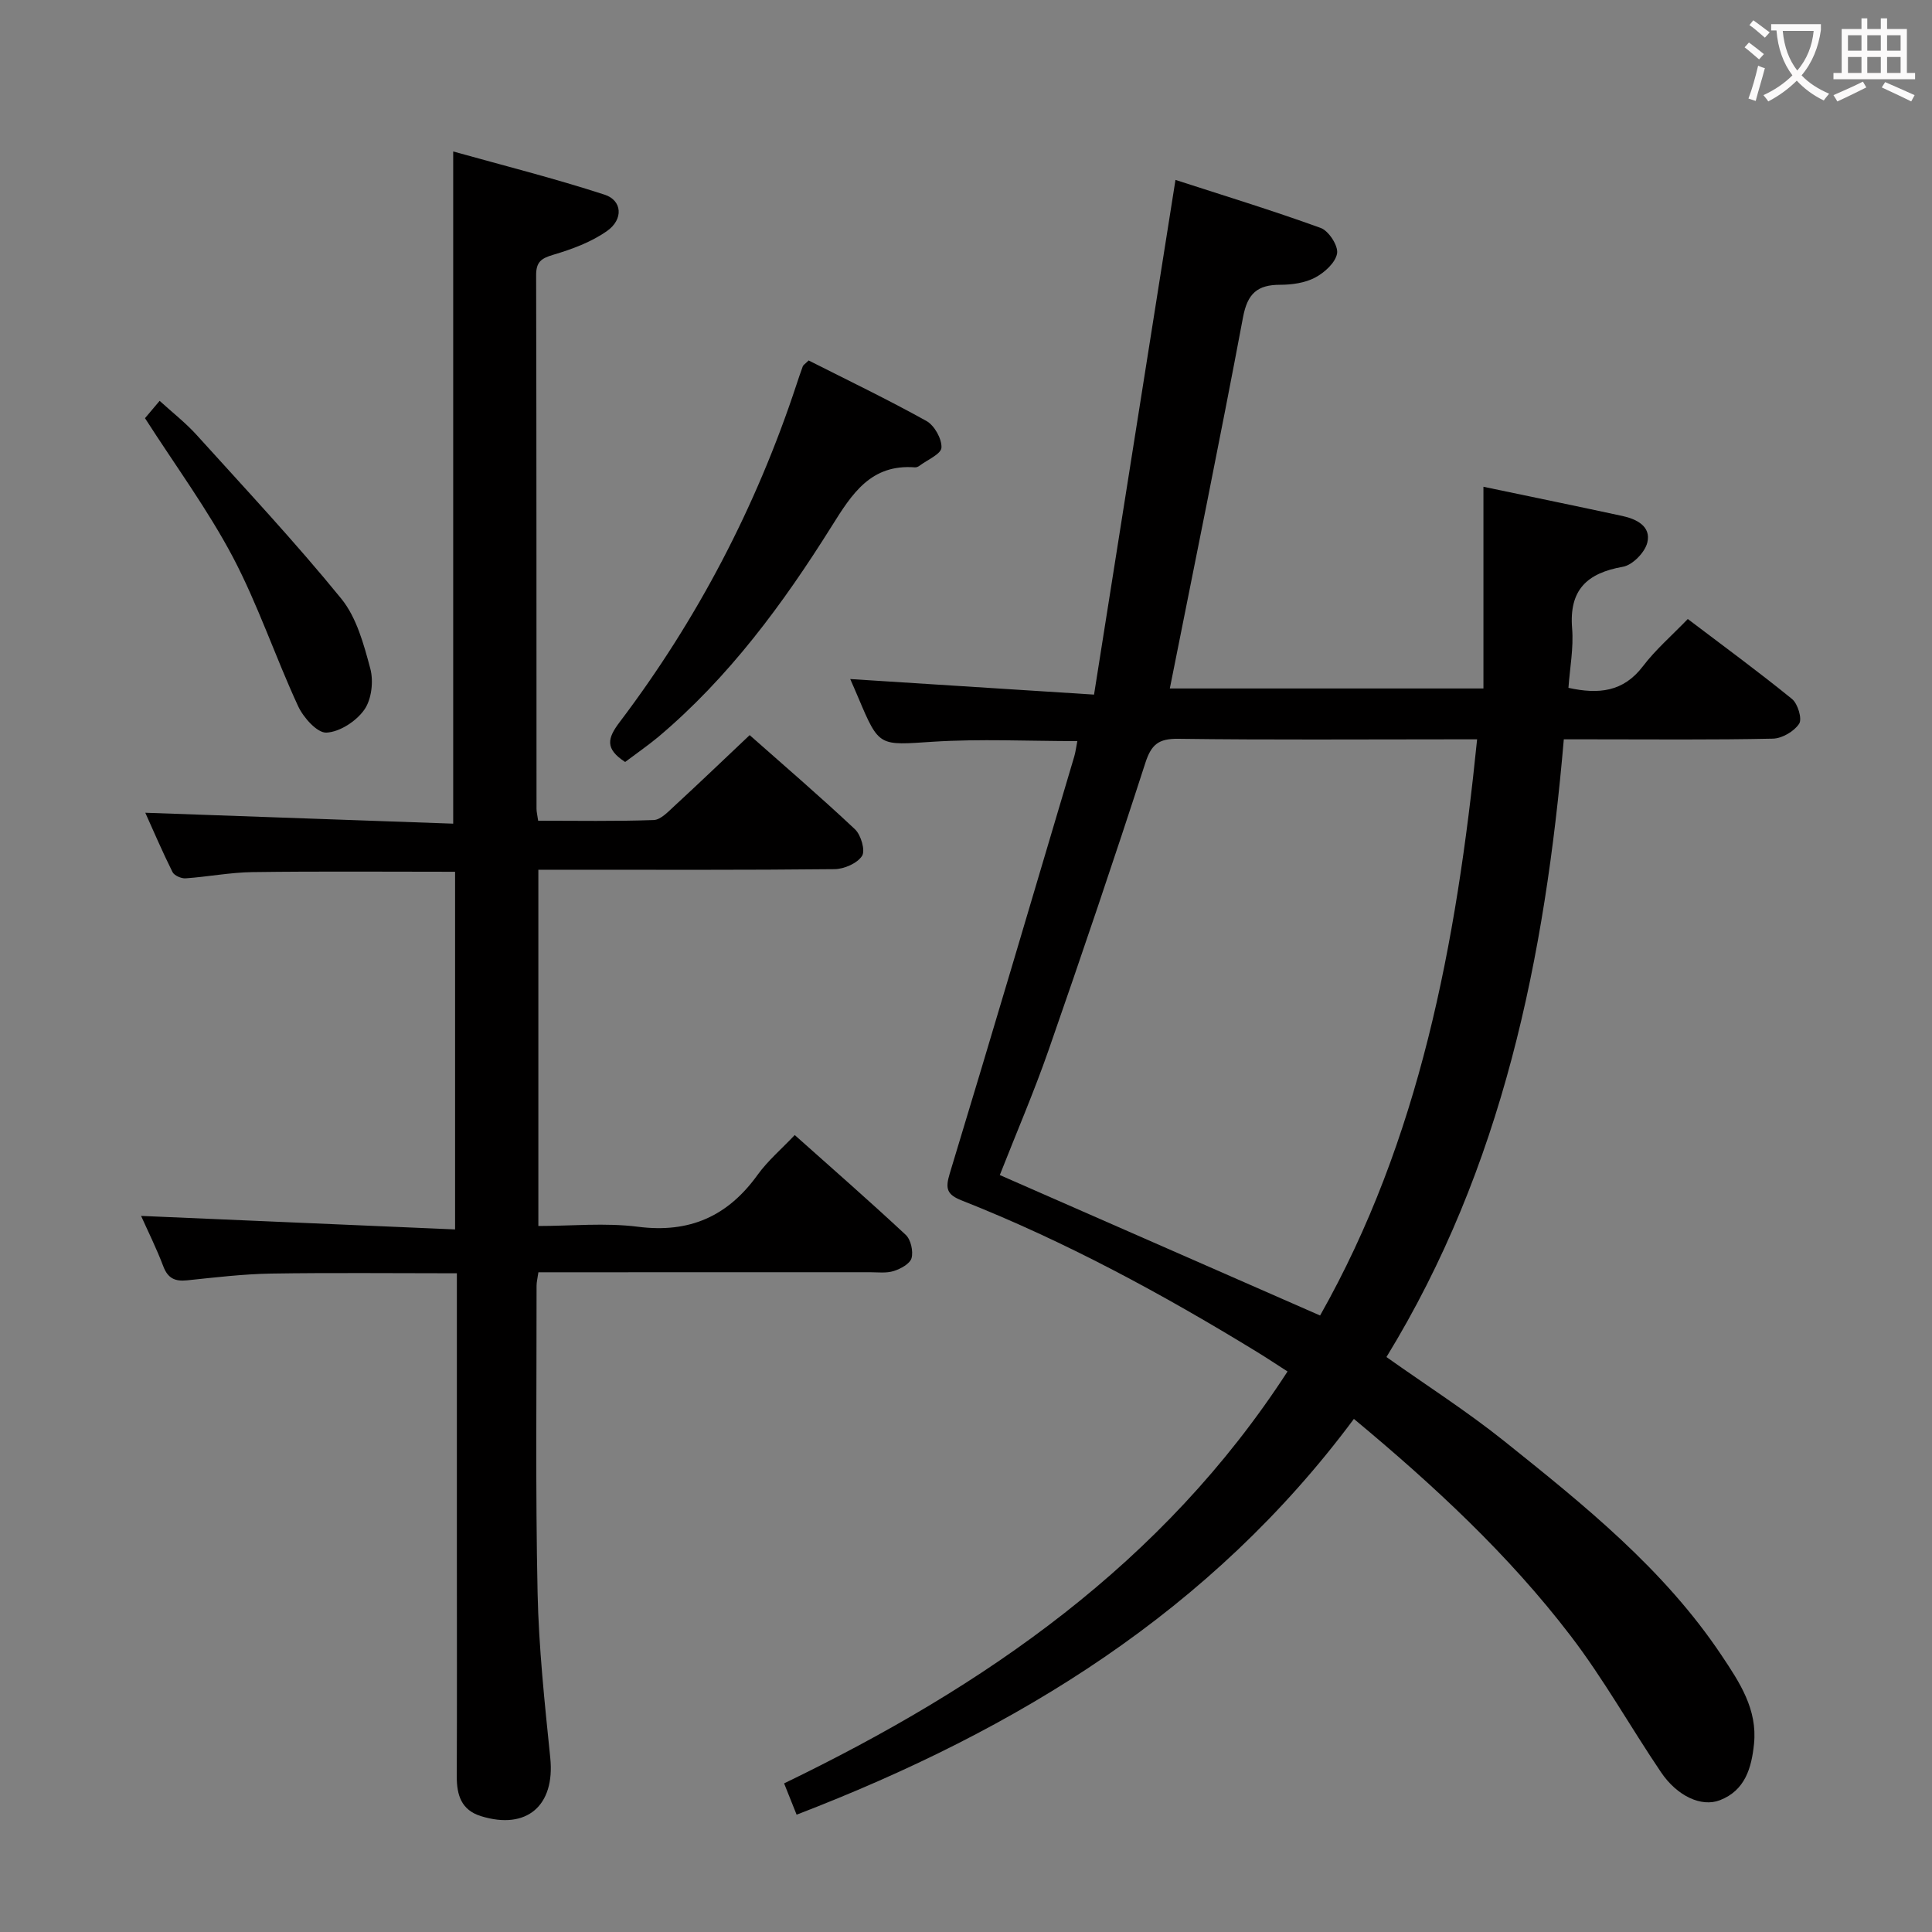 <svg enable-background="new 0 0 400 400" viewBox="0 0 400 400" xmlns="http://www.w3.org/2000/svg"><rect x="0" y="0" width="400" height="400" fill="#808080" stroke="none"/><g fill="#010000"><path d="m280.31 293.77c-29.55 39.77-69.56 64.32-115.38 81.94-.94-2.34-1.69-4.23-2.59-6.48 41.53-20.08 78.42-45.46 104.23-85.28-2.24-1.44-4.25-2.78-6.31-4.04-19.6-12-39.75-22.92-61.15-31.37-3.06-1.21-3.43-2.42-2.49-5.53 8.73-28.74 17.23-57.55 25.78-86.34.28-.93.39-1.92.65-3.23-10.14 0-20.07-.5-29.92.13-11.12.72-11.09 1.16-15.41-9.08-.57-1.36-1.17-2.71-1.69-3.9 16.48 1.05 32.88 2.1 50.48 3.22 5.69-35.97 11.2-70.83 16.86-106.56 9.49 3.08 19.87 6.25 30.06 9.94 1.66.6 3.66 3.68 3.4 5.27-.32 1.91-2.6 3.98-4.55 5.01-2.1 1.11-4.8 1.49-7.24 1.49-4.72 0-6.76 1.81-7.68 6.7-4.81 25.58-10.03 51.09-15.16 76.88h64.93c0-13.71 0-27.42 0-41.76 10.33 2.16 19.57 4.06 28.78 6.05 2.94.64 5.97 2.15 5.15 5.5-.49 2.02-3.05 4.66-5.04 5.01-7.46 1.31-11.18 4.79-10.53 12.76.33 4.05-.47 8.19-.76 12.31 6.28 1.38 11.38.84 15.42-4.47 2.6-3.42 5.92-6.29 9.29-9.78 7.45 5.65 14.66 10.93 21.58 16.56 1.2.98 2.14 4.12 1.47 5.13-1.04 1.58-3.53 3.04-5.44 3.08-12.49.27-25 .14-37.49.14-1.82 0-3.64 0-5.79 0-3.88 45.15-12.69 88.66-36.72 127.89 8.25 5.85 16.65 11.22 24.4 17.42 16.51 13.22 33.05 26.47 44.99 44.36 3.73 5.58 7.44 11.15 6.71 18.31-.51 4.98-1.84 9.65-7.08 11.67-3.82 1.47-8.84-.86-12.17-5.79-6.33-9.36-11.87-19.3-18.72-28.25-12.85-16.82-28.35-31.17-44.87-44.91zm25.51-140.7c-2.17 0-3.81 0-5.44 0-18.82 0-37.64.14-56.45-.11-4.06-.05-5.57 1.17-6.81 5.03-6.43 19.88-13.14 39.67-20.01 59.39-3.03 8.7-6.69 17.19-10.11 25.9 22.22 9.74 43.95 19.27 66.31 29.08 20.59-36.4 28.22-76.9 32.51-119.29z"/><path d="m94.59 263.62c-13.26 0-25.87-.14-38.48.06-5.8.1-11.6.8-17.38 1.4-2.51.26-3.98-.42-4.92-2.9-1.4-3.7-3.17-7.25-4.6-10.44 21.6.93 43.1 1.86 65.01 2.8 0-25.39 0-49.62 0-74.05-14.09 0-28.02-.12-41.94.07-4.62.06-9.23.97-13.86 1.29-.9.06-2.35-.58-2.71-1.31-2.12-4.26-3.99-8.63-5.63-12.27 21.28.75 42.48 1.5 63.75 2.26 0-46.6 0-92.29 0-139.17 10.3 2.88 20.95 5.56 31.36 8.95 3.63 1.18 3.92 5.09.51 7.5-3.27 2.31-7.28 3.79-11.16 4.94-2.5.74-3.55 1.49-3.54 4.24.09 36.82.06 73.64.08 110.47 0 .63.17 1.27.34 2.46 8.03 0 15.98.15 23.91-.14 1.48-.05 3.02-1.74 4.31-2.92 5.14-4.73 10.18-9.57 15.57-14.66 6.98 6.18 14.54 12.66 21.8 19.49 1.25 1.17 2.19 4.42 1.46 5.53-1 1.53-3.71 2.71-5.69 2.73-18.49.2-36.99.12-55.48.12-1.82 0-3.63 0-5.84 0v73.76c6.81 0 13.83-.71 20.65.16 10.68 1.36 18.57-2.18 24.74-10.75 2.12-2.94 4.97-5.36 7.69-8.24 7.72 6.89 15.47 13.65 22.98 20.66 1.06.99 1.59 3.38 1.21 4.81-.32 1.17-2.25 2.23-3.68 2.68-1.53.49-3.3.25-4.96.25-20.83.01-41.65.01-62.48.01-1.97 0-3.94 0-6.14 0-.18 1.25-.38 2.02-.38 2.8.02 21.16-.24 42.33.21 63.48.24 11.45 1.47 22.89 2.63 34.29 1 9.85-4.87 14.97-14.36 12.03-4.06-1.26-5.01-4.36-5-8.2.06-15.16.02-30.32.02-45.49 0-19.32 0-38.63 0-58.7z"/><path d="m129.43 157.76c-4.21-2.73-3.69-4.9-1.12-8.28 16.07-21.23 28.25-44.56 36.6-69.87.42-1.26.83-2.53 1.3-3.77.1-.27.44-.46 1.21-1.21 8 4.05 16.33 8.05 24.39 12.53 1.65.92 3.2 3.69 3.11 5.52-.07 1.33-2.92 2.52-4.55 3.75-.25.19-.63.35-.93.33-9.13-.7-13.01 5.42-17.23 12.16-10.08 16.09-21.32 31.37-36 43.72-2.16 1.78-4.48 3.38-6.78 5.12z"/><path d="m30.02 86.58c.76-.9 1.7-2.02 3.03-3.59 2.64 2.41 5.35 4.52 7.63 7.03 10.12 11.19 20.45 22.23 29.97 33.92 3.18 3.91 4.67 9.45 6.02 14.5.7 2.62.26 6.38-1.25 8.51-1.67 2.37-5.08 4.6-7.84 4.73-1.91.09-4.77-3.12-5.86-5.48-4.72-10.2-8.3-20.98-13.52-30.89-5.18-9.79-11.82-18.81-18.18-28.73z"/></g><path d="m362.1 8.8c1.1.8 2.1 1.6 3.1 2.4l-1 1.1c-1.3-1.1-2.3-2-3-2.5zm1.9 4.8c.5.2.9.4 1.4.5-.6 2.3-1.3 4.5-1.9 6.8l-1.5-.5c.8-2.1 1.4-4.3 2-6.8zm-1-9.4c1.3.9 2.4 1.8 3.4 2.5l-1 1.1c-1.4-1.2-2.4-2.1-3.2-2.6zm3.7 2.2v-1.4h10.3v1.2c-.5 3.6-1.8 6.8-4 9.4 1.5 1.6 3.4 2.8 5.7 3.8-.3.4-.7.8-1.1 1.4-2.3-1.1-4.1-2.5-5.6-4.1-1.6 1.6-3.6 3.1-5.9 4.3-.3-.5-.7-.9-1-1.3 2.4-1.1 4.4-2.5 6-4.1-1.9-2.5-3-5.6-3.3-9.3h-1.1zm8.8 0h-6.4c.3 3.3 1.3 6 3 8.2 2-2.3 3.1-5.1 3.4-8.2z" fill="#fbfafa"/><path d="m385.3 3.8h1.3v2.2h2.8v-2.2h1.3v2.2h4.1v9.1h1.7v1.3h-16.9v-1.3h1.7v-9.1h4.1v-2.2zm.4 13.1.7 1.2c-1.8.9-3.8 1.9-6 2.9-.2-.4-.5-.8-.8-1.3 2.3-1 4.3-1.9 6.1-2.8zm-3.1-6.4h2.8v-3.2h-2.8zm0 4.6h2.8v-3.3h-2.8zm4-4.6h2.8v-3.2h-2.8zm0 4.6h2.8v-3.3h-2.8zm3.7 1.9c2.1.9 4.1 1.8 6.1 2.7l-.7 1.3c-2.2-1.1-4.2-2-6.1-2.9zm3.2-9.7h-2.8v3.2h2.8zm-2.8 7.8h2.8v-3.3h-2.8z" fill="#fbfafa"/></svg>